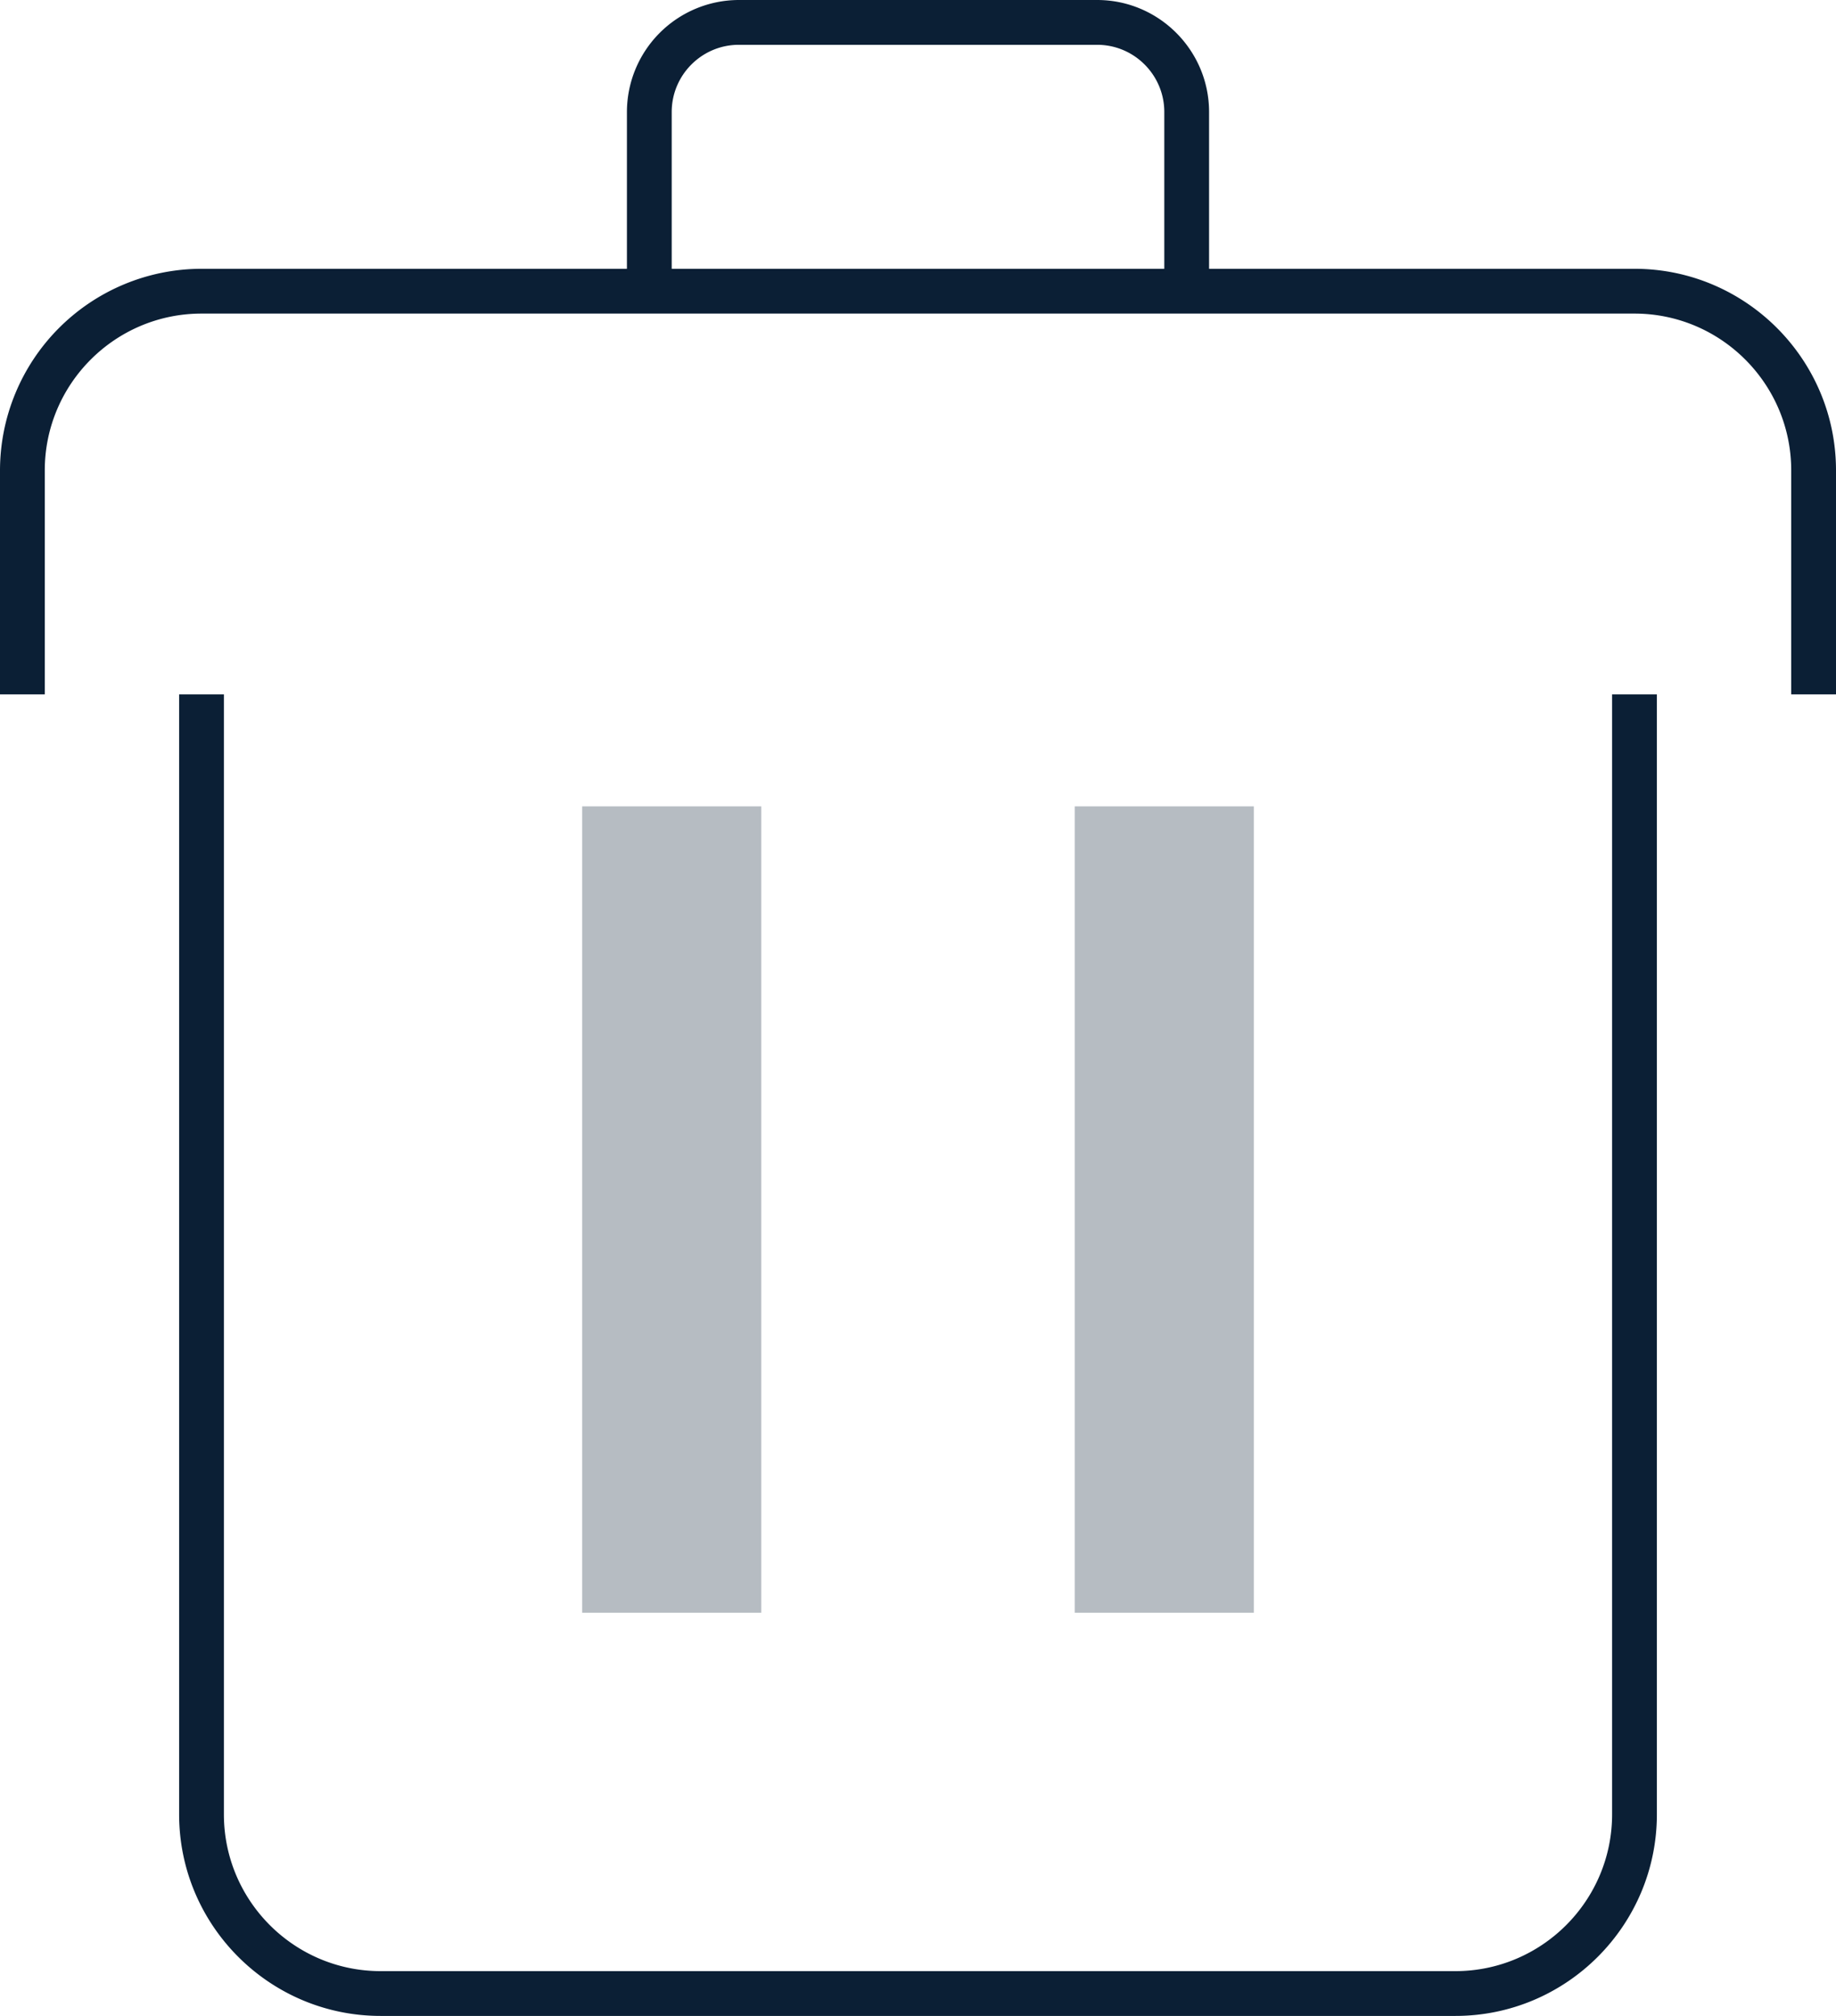 <svg xmlns="http://www.w3.org/2000/svg" width="41" height="45" viewBox="0 0 41 45"><g fill="none" fill-rule="evenodd"><path d="M-4 0h48v48H-4z"/><path fill="#0B1F35" d="M4 15.5v25C4 42.981 6.019 45 8.5 45h24c2.481 0 4.5-2.019 4.5-4.5v-25h-1v25c0 1.93-1.57 3.5-3.5 3.5h-24C6.57 44 5 42.43 5 40.5v-25H4zm-3-5C1 8.57 2.57 7 4.5 7h32c1.93 0 3.5 1.57 3.5 3.5v5h1v-5C41 8.019 38.981 6 36.5 6H27V2.5C27 1.122 25.878 0 24.5 0h-8A2.503 2.503 0 0 0 14 2.5V6H4.5A4.505 4.505 0 0 0 0 10.5v5h1v-5zm14-8c0-.827.673-1.5 1.5-1.5h8c.827 0 1.5.673 1.5 1.5V6H15V2.5z"/><path fill="#0B1F35" d="M13 18h4v18h-4zm11 0h4v18h-4z" opacity=".3"/></g></svg>
